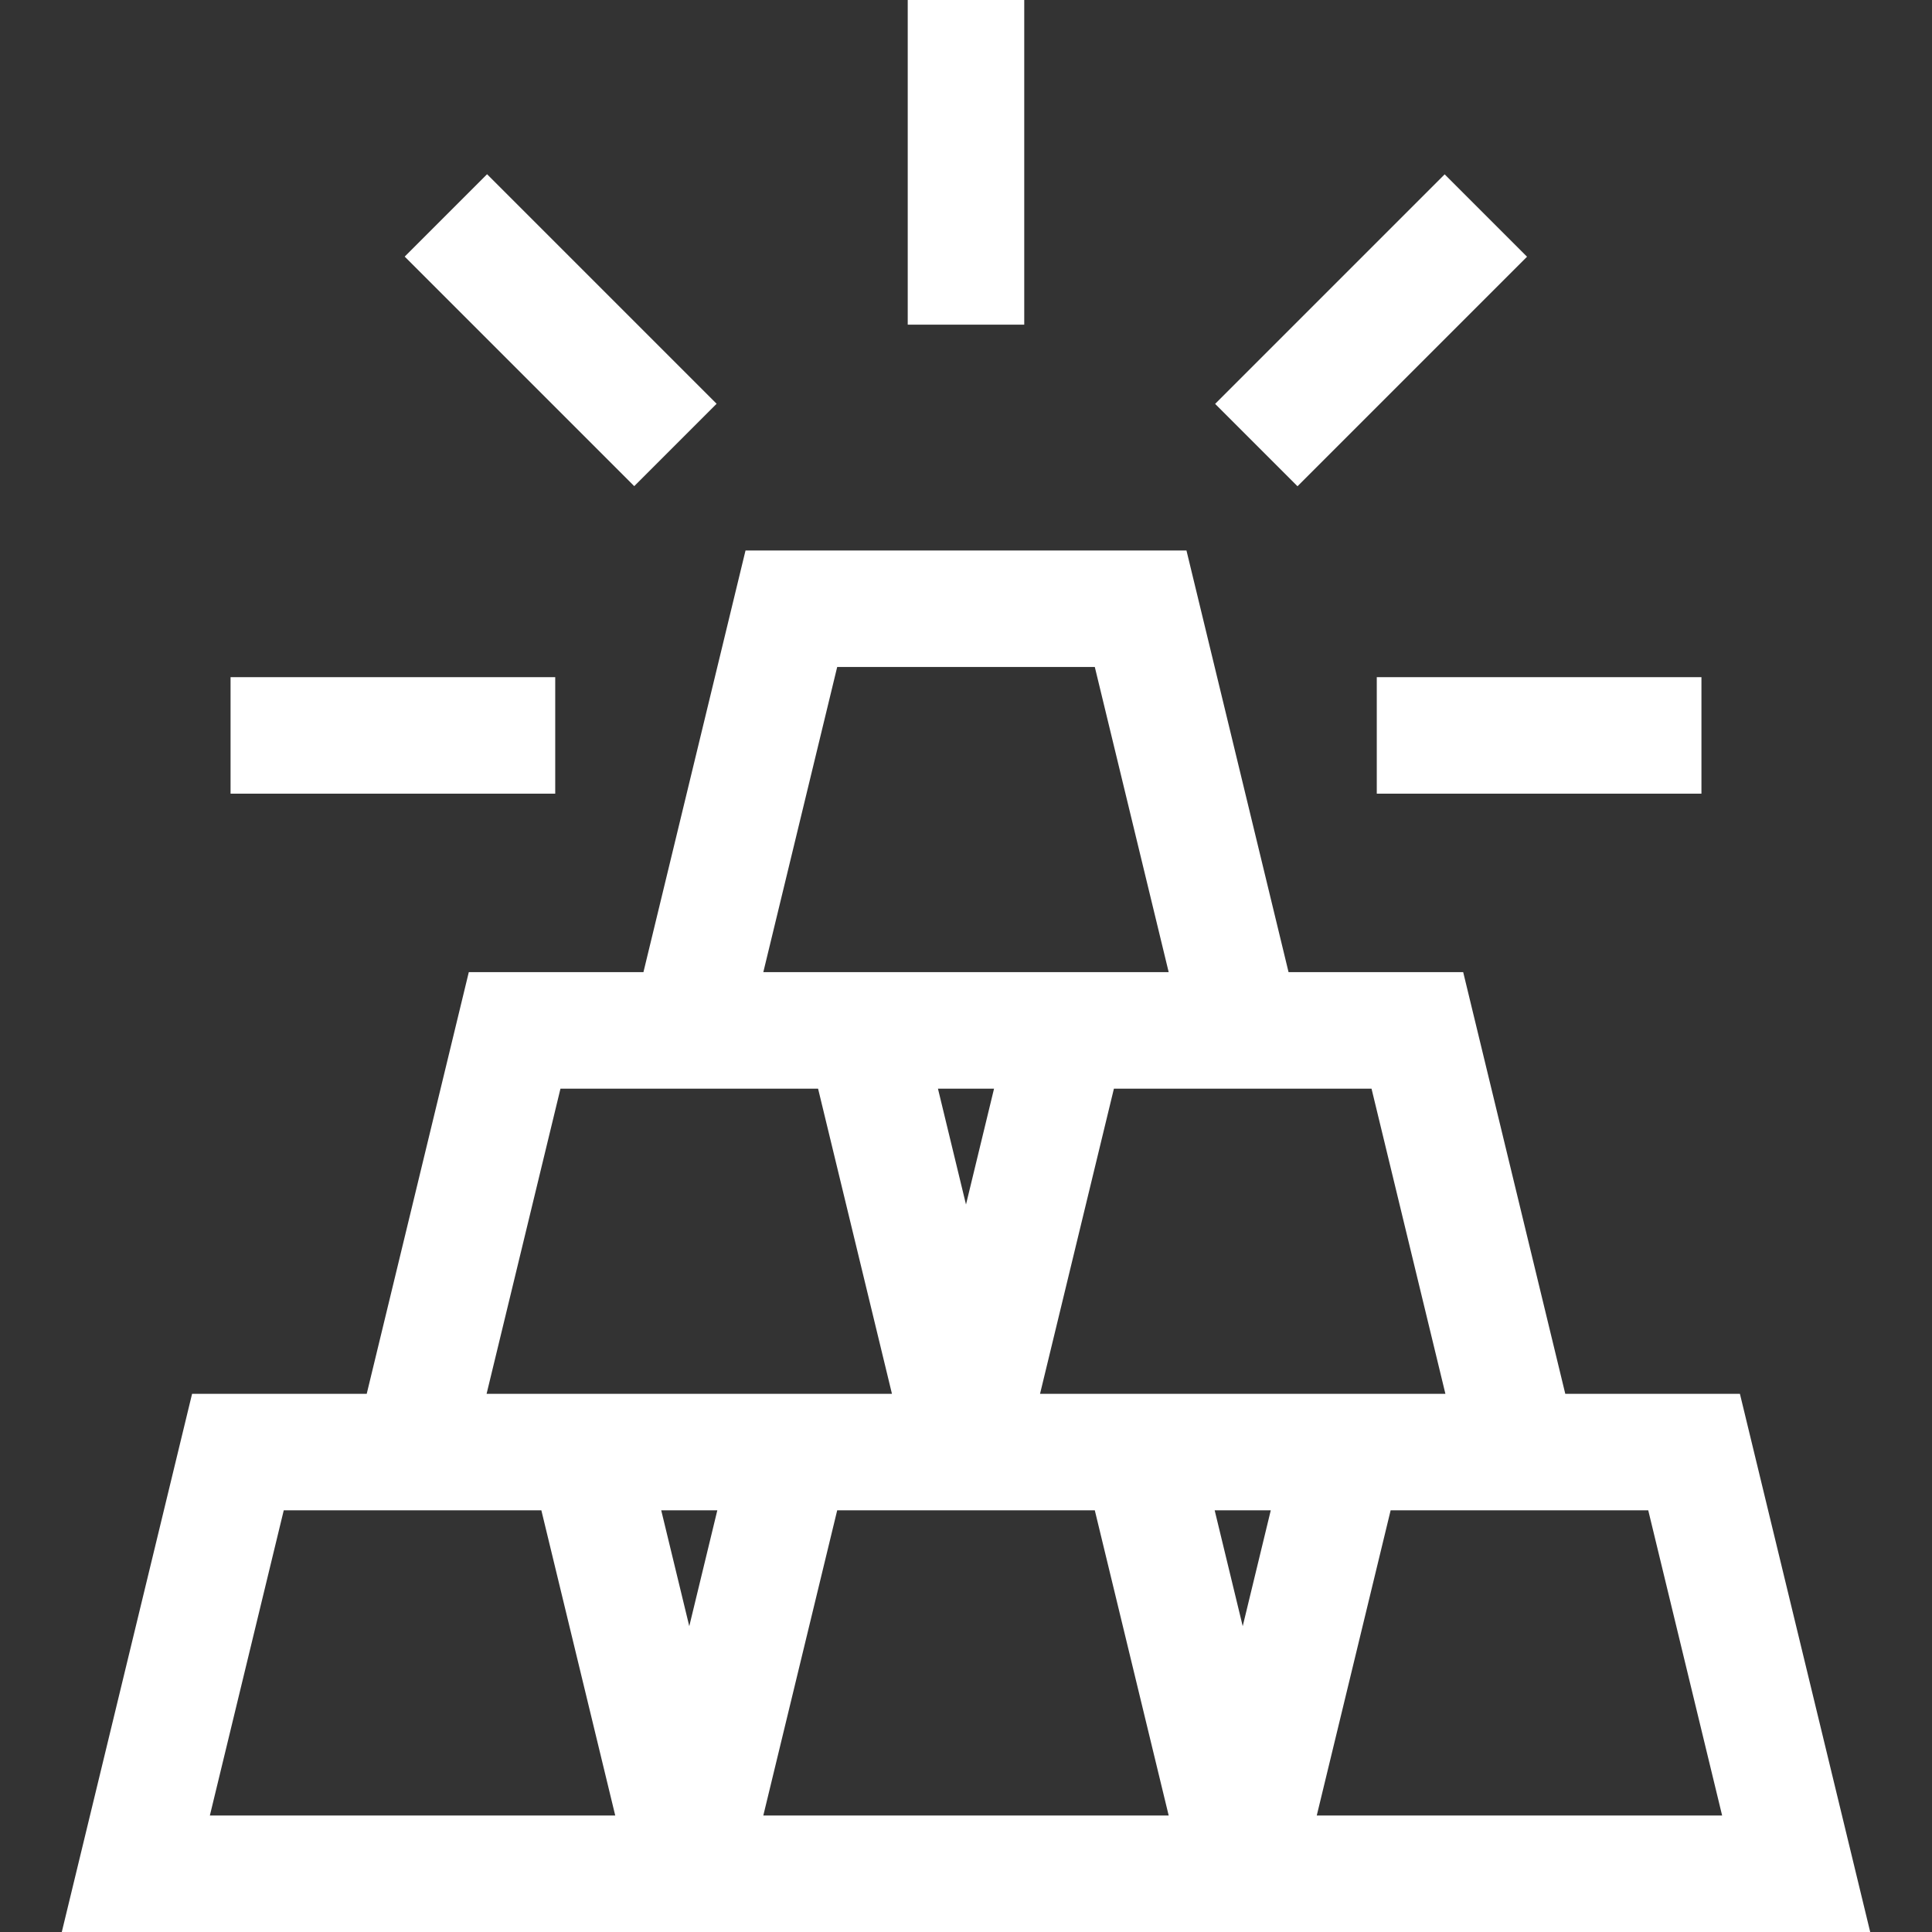 <?xml version="1.0" encoding="iso-8859-1"?>
<!-- Generator: Adobe Illustrator 19.0.0, SVG Export Plug-In . SVG Version: 6.00 Build 0)  -->
<svg xmlns="http://www.w3.org/2000/svg" xmlns:xlink="http://www.w3.org/1999/xlink" version="1.1" id="Layer_1" x="0px" y="0px" viewBox="0 0 512 512" style="enable-background:new 0 0 512 512;" xml:space="preserve" width="512px" height="512px">
<rect x="0" y="0" width="512" height="512" fill="#333333" stroke="none"/>
<g>
	<g>
		<path d="M461.096,369.378h-46.281l-27.054-111.748H341.48l-27.054-111.748H197.572l-27.054,111.748h-46.281L97.184,369.378H50.903    L16.375,512h146.669h39.242h107.428h39.242h146.669L461.096,369.378z M221.865,176.756h68.27l19.579,80.873h-38.806h-29.816    h-38.806L221.865,176.756z M263.433,288.504l-7.434,30.703l-7.433-30.703H263.433z M55.617,481.125l19.579-80.872H89.71h53.756    l19.578,80.872H55.617z M182.665,430.955l-7.433-30.702h14.865L182.665,430.955z M197.572,369.378h-29.815H128.95l19.579-80.873    h14.514h53.756l19.579,80.873H197.572z M202.286,481.125l19.579-80.872h14.514h39.242h14.514l19.579,80.872H202.286z     M329.334,430.955l-7.433-30.702h14.865L329.334,430.955z M314.426,369.378h-38.806l19.579-80.873h53.756h14.514l19.579,80.873    h-38.807H314.426z M348.955,481.125l19.578-80.872h53.756h14.514l19.579,80.872H348.955z" fill="#FFFFFF"/>
	</g>
</g>
<g>
	<g>
		<rect x="240.558" width="30.875" height="86.039" fill="#FFFFFF"/>
	</g>
</g>
<g>
	<g>
		
			<rect x="133.165" y="44.477" transform="matrix(0.707 -0.707 0.707 0.707 -18.344 130.704)" width="30.875" height="86.038" fill="#FFFFFF"/>
	</g>
</g>
<g>
	<g>
		<rect x="61.101" y="179.456" width="86.039" height="30.875" fill="#FFFFFF"/>
	</g>
</g>
<g>
	<g>
		<rect x="364.861" y="179.456" width="86.039" height="30.875" fill="#FFFFFF"/>
	</g>
</g>
<g>
	<g>
		<rect x="320.38" y="72.067" transform="matrix(0.707 -0.707 0.707 0.707 44.562 282.591)" width="86.038" height="30.875" fill="#FFFFFF"/>
	</g>
</g>
<g>
</g>
<g>
</g>
<g>
</g>
<g>
</g>
<g>
</g>
<g>
</g>
<g>
</g>
<g>
</g>
<g>
</g>
<g>
</g>
<g>
</g>
<g>
</g>
<g>
</g>
<g>
</g>
<g>
</g>
</svg>
